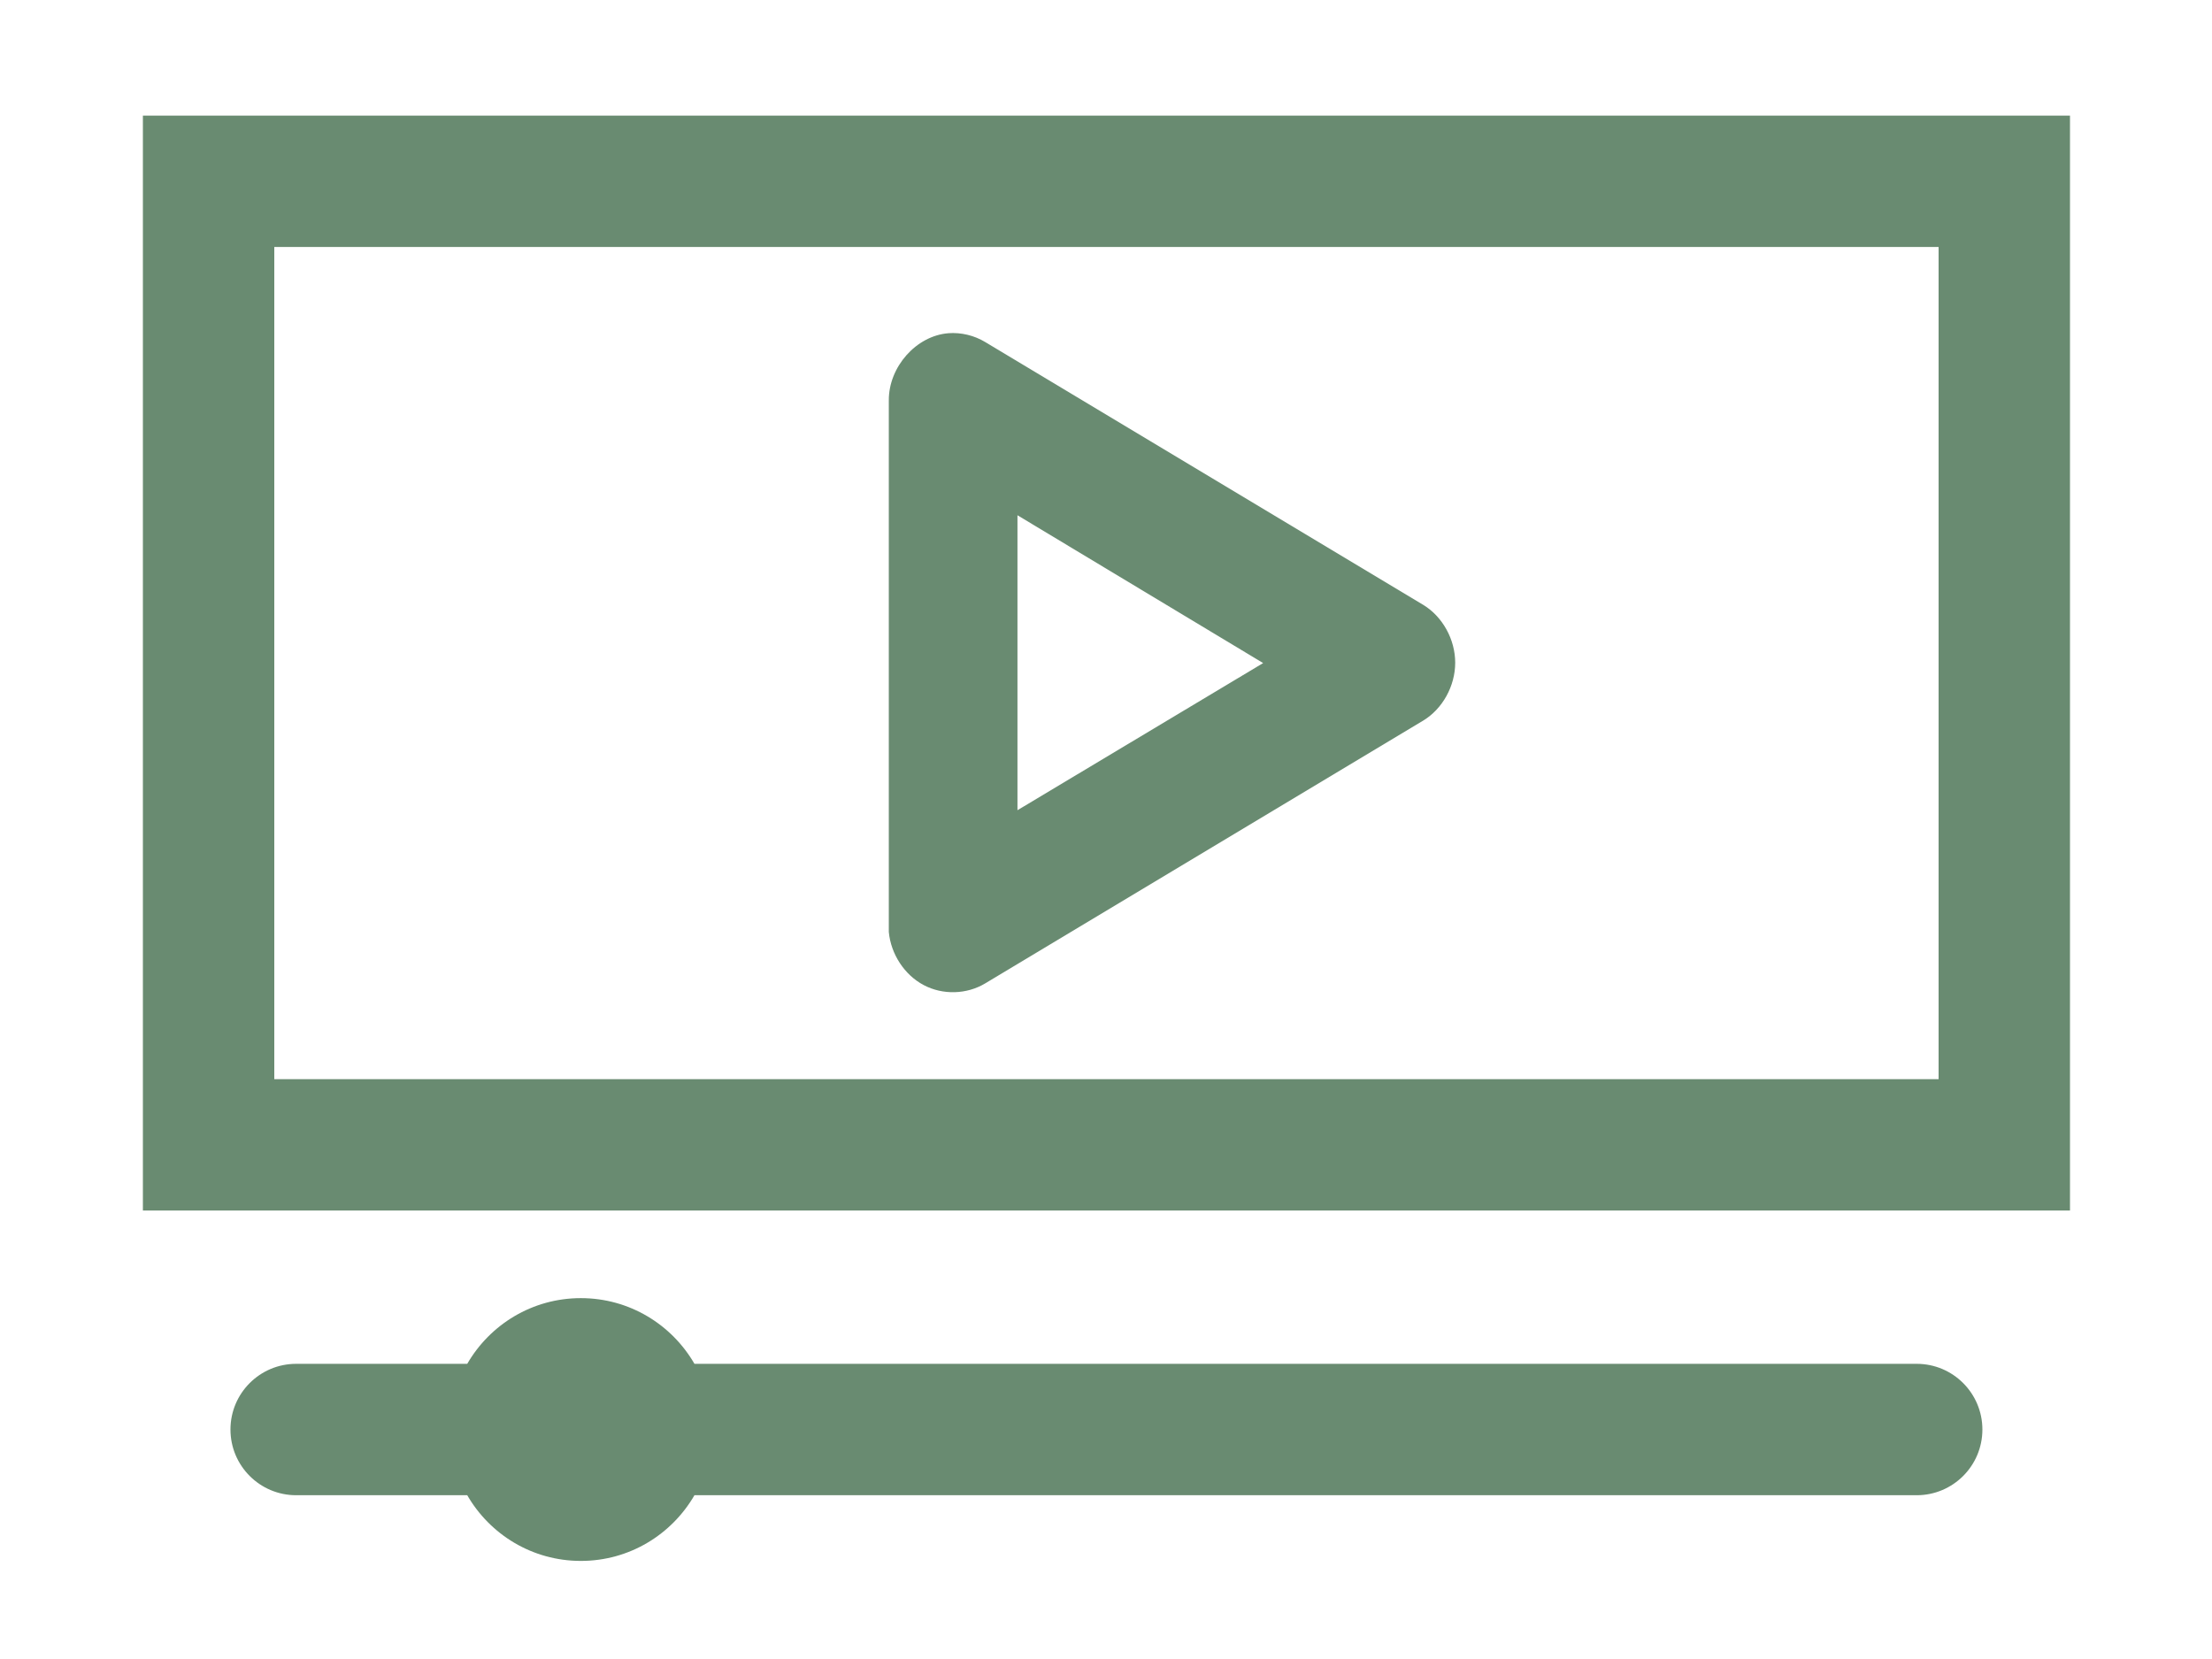<?xml version="1.0" encoding="UTF-8" standalone="no"?>
<!-- Generator: Adobe Illustrator 15.1.0, SVG Export Plug-In . SVG Version: 6.00 Build 0)  -->

<svg
   xmlns:dc="http://purl.org/dc/elements/1.1/"
   xmlns:cc="http://creativecommons.org/ns#"
   xmlns:rdf="http://www.w3.org/1999/02/22-rdf-syntax-ns#"
   xmlns:svg="http://www.w3.org/2000/svg"
   xmlns="http://www.w3.org/2000/svg"
   xmlns:sodipodi="http://sodipodi.sourceforge.net/DTD/sodipodi-0.dtd"
   xmlns:inkscape="http://www.inkscape.org/namespaces/inkscape"
   version="1.1"
   id="Layer_1"
   x="0px"
   y="0px"
   width="40"
   height="30"
   viewBox="0 0 40 30"
   enable-background="new 0 0 128 128"
   xml:space="preserve"
   inkscape:version="0.91 r13725"
   sodipodi:docname="logo-videos.svg"><defs
     id="defs4332" /><sodipodi:namedview
     pagecolor="#ffffff"
     bordercolor="#666666"
     borderopacity="1"
     objecttolerance="10"
     gridtolerance="10"
     guidetolerance="10"
     inkscape:pageopacity="0"
     inkscape:pageshadow="2"
     inkscape:window-width="1792"
     inkscape:window-height="1071"
     id="namedview4330"
     showgrid="false"
     inkscape:zoom="19.445436"
     inkscape:cx="26.484634"
     inkscape:cy="16.858316"
     inkscape:window-x="0"
     inkscape:window-y="0"
     inkscape:window-maximized="1"
     inkscape:current-layer="Layer_1" /><path
     display="none"
     d="m 540.014,143.766 -23.653,-5.615 c -0.036,-0.008 -0.073,-0.004 -0.109,-0.012 -0.53,-0.775 -1.33,-1.363 -2.297,-1.594 l -23.654,-5.611 c -0.298,-0.07 -0.597,-0.104 -0.896,-0.104 -0.185,0 -0.365,0.021 -0.547,0.046 -7.481,-4.387 -15.773,-6.706 -24.022,-6.706 -26.375,0 -47.832,21.457 -47.832,47.831 0,26.376 21.457,47.833 47.832,47.833 8.571,0 16.98,-2.313 24.355,-6.679 0.071,0.005 0.143,0.019 0.214,0.019 0.299,0 0.6,-0.032 0.896,-0.104 l 23.654,-5.612 c 1.751,-0.418 2.985,-1.979 2.985,-3.779 l 0,-43.724 5.464,1.416 0,40.706 c 0,1.192 0.551,2.321 1.493,3.059 0.689,0.539 1.531,0.823 2.39,0.823 0.313,0 0.631,-0.039 0.942,-0.114 l 12.832,-3.212 c 1.729,-0.429 2.939,-1.984 2.939,-3.766 l 0,-51.32 c 0,-1.803 -1.236,-3.367 -2.986,-3.781 z m -43.672,19.14 -6.939,0 c -2.146,0 -3.885,1.738 -3.885,3.883 l 0,10.42 c 0,2.143 1.738,3.882 3.885,3.882 l 6.939,0 0,11.087 -6.939,0 c -2.146,0 -3.885,1.738 -3.885,3.883 l 0,2.729 -11.257,-18.668 c -0.729,-1.211 -2.014,-1.882 -3.329,-1.882 -0.684,0 -1.371,0.182 -1.999,0.559 -1.237,0.745 -2.655,1.14 -4.102,1.14 -4.378,0 -7.938,-3.563 -7.938,-7.938 0,-4.375 3.563,-7.935 7.938,-7.935 1.443,0 2.86,0.394 4.1,1.141 0.608,0.368 1.306,0.559 2.003,0.559 0.314,0 0.629,-0.039 0.938,-0.115 1,-0.248 1.859,-0.883 2.39,-1.768 l 11.257,-18.713 0,2.773 c 0,2.145 1.738,3.883 3.885,3.883 l 6.939,0 -0.001,11.08 0,0 z"
     id="path4304"
     inkscape:connector-curvature="0"
     style="display:none;fill:#ffffff" /><g
     transform="matrix(0.396,0,0,0.396,0.208,-381.777)"
     id="g5784"
     style="fill:#698b71;fill-opacity:1"><path
       inkscape:connector-curvature="0"
       style="color:#000000;text-indent:0;text-transform:none;direction:ltr;block-progression:tb;baseline-shift:baseline;display:inline;overflow:visible;visibility:visible;fill:#698b71;fill-opacity:1;stroke:none;marker:none;enable-background:accumulate"
       d="m 6,969.362 0,3 0,44 0,3 3,0 82,0 3,0 0,-3 0,-44 0,-3 -3,0 -82,0 z m 6,6 76,0 0,38 -76,0 z m 30.781,3.938 c -1.466,0.116 -2.725,1.535 -2.719,3.062 l 0,24 c -0.004,0.094 -0.004,0.188 0,0.281 0.097,1.014 0.715,1.957 1.588,2.421 0.872,0.464 1.971,0.434 2.818,-0.077 l 20,-12 c 0.882,-0.536 1.458,-1.578 1.458,-2.641 0,-1.062 -0.576,-2.105 -1.458,-2.641 l -20,-12 c -0.507,-0.306 -1.103,-0.449 -1.688,-0.406 z m 3.156,8.312 11.219,6.75 -11.219,6.719 z m -19.938,35.75 c -2.221,0 -4.15,1.207 -5.188,3 l -7.812,0 c -1.657,0 -3,1.343 -3,3 0,1.657 1.343,3 3,3 l 7.812,0 c 1.037,1.793 2.967,3 5.188,3 2.221,0 4.15,-1.207 5.188,-3 l 55.813,0 c 1.657,0 3,-1.343 3,-3 0,-1.657 -1.343,-3 -3,-3 l -55.813,0 c -1.037,-1.793 -2.967,-3 -5.188,-3 z"
       visibility="visible"
       display="inline"
       overflow="visible"
       id="path5786" /></g></svg>